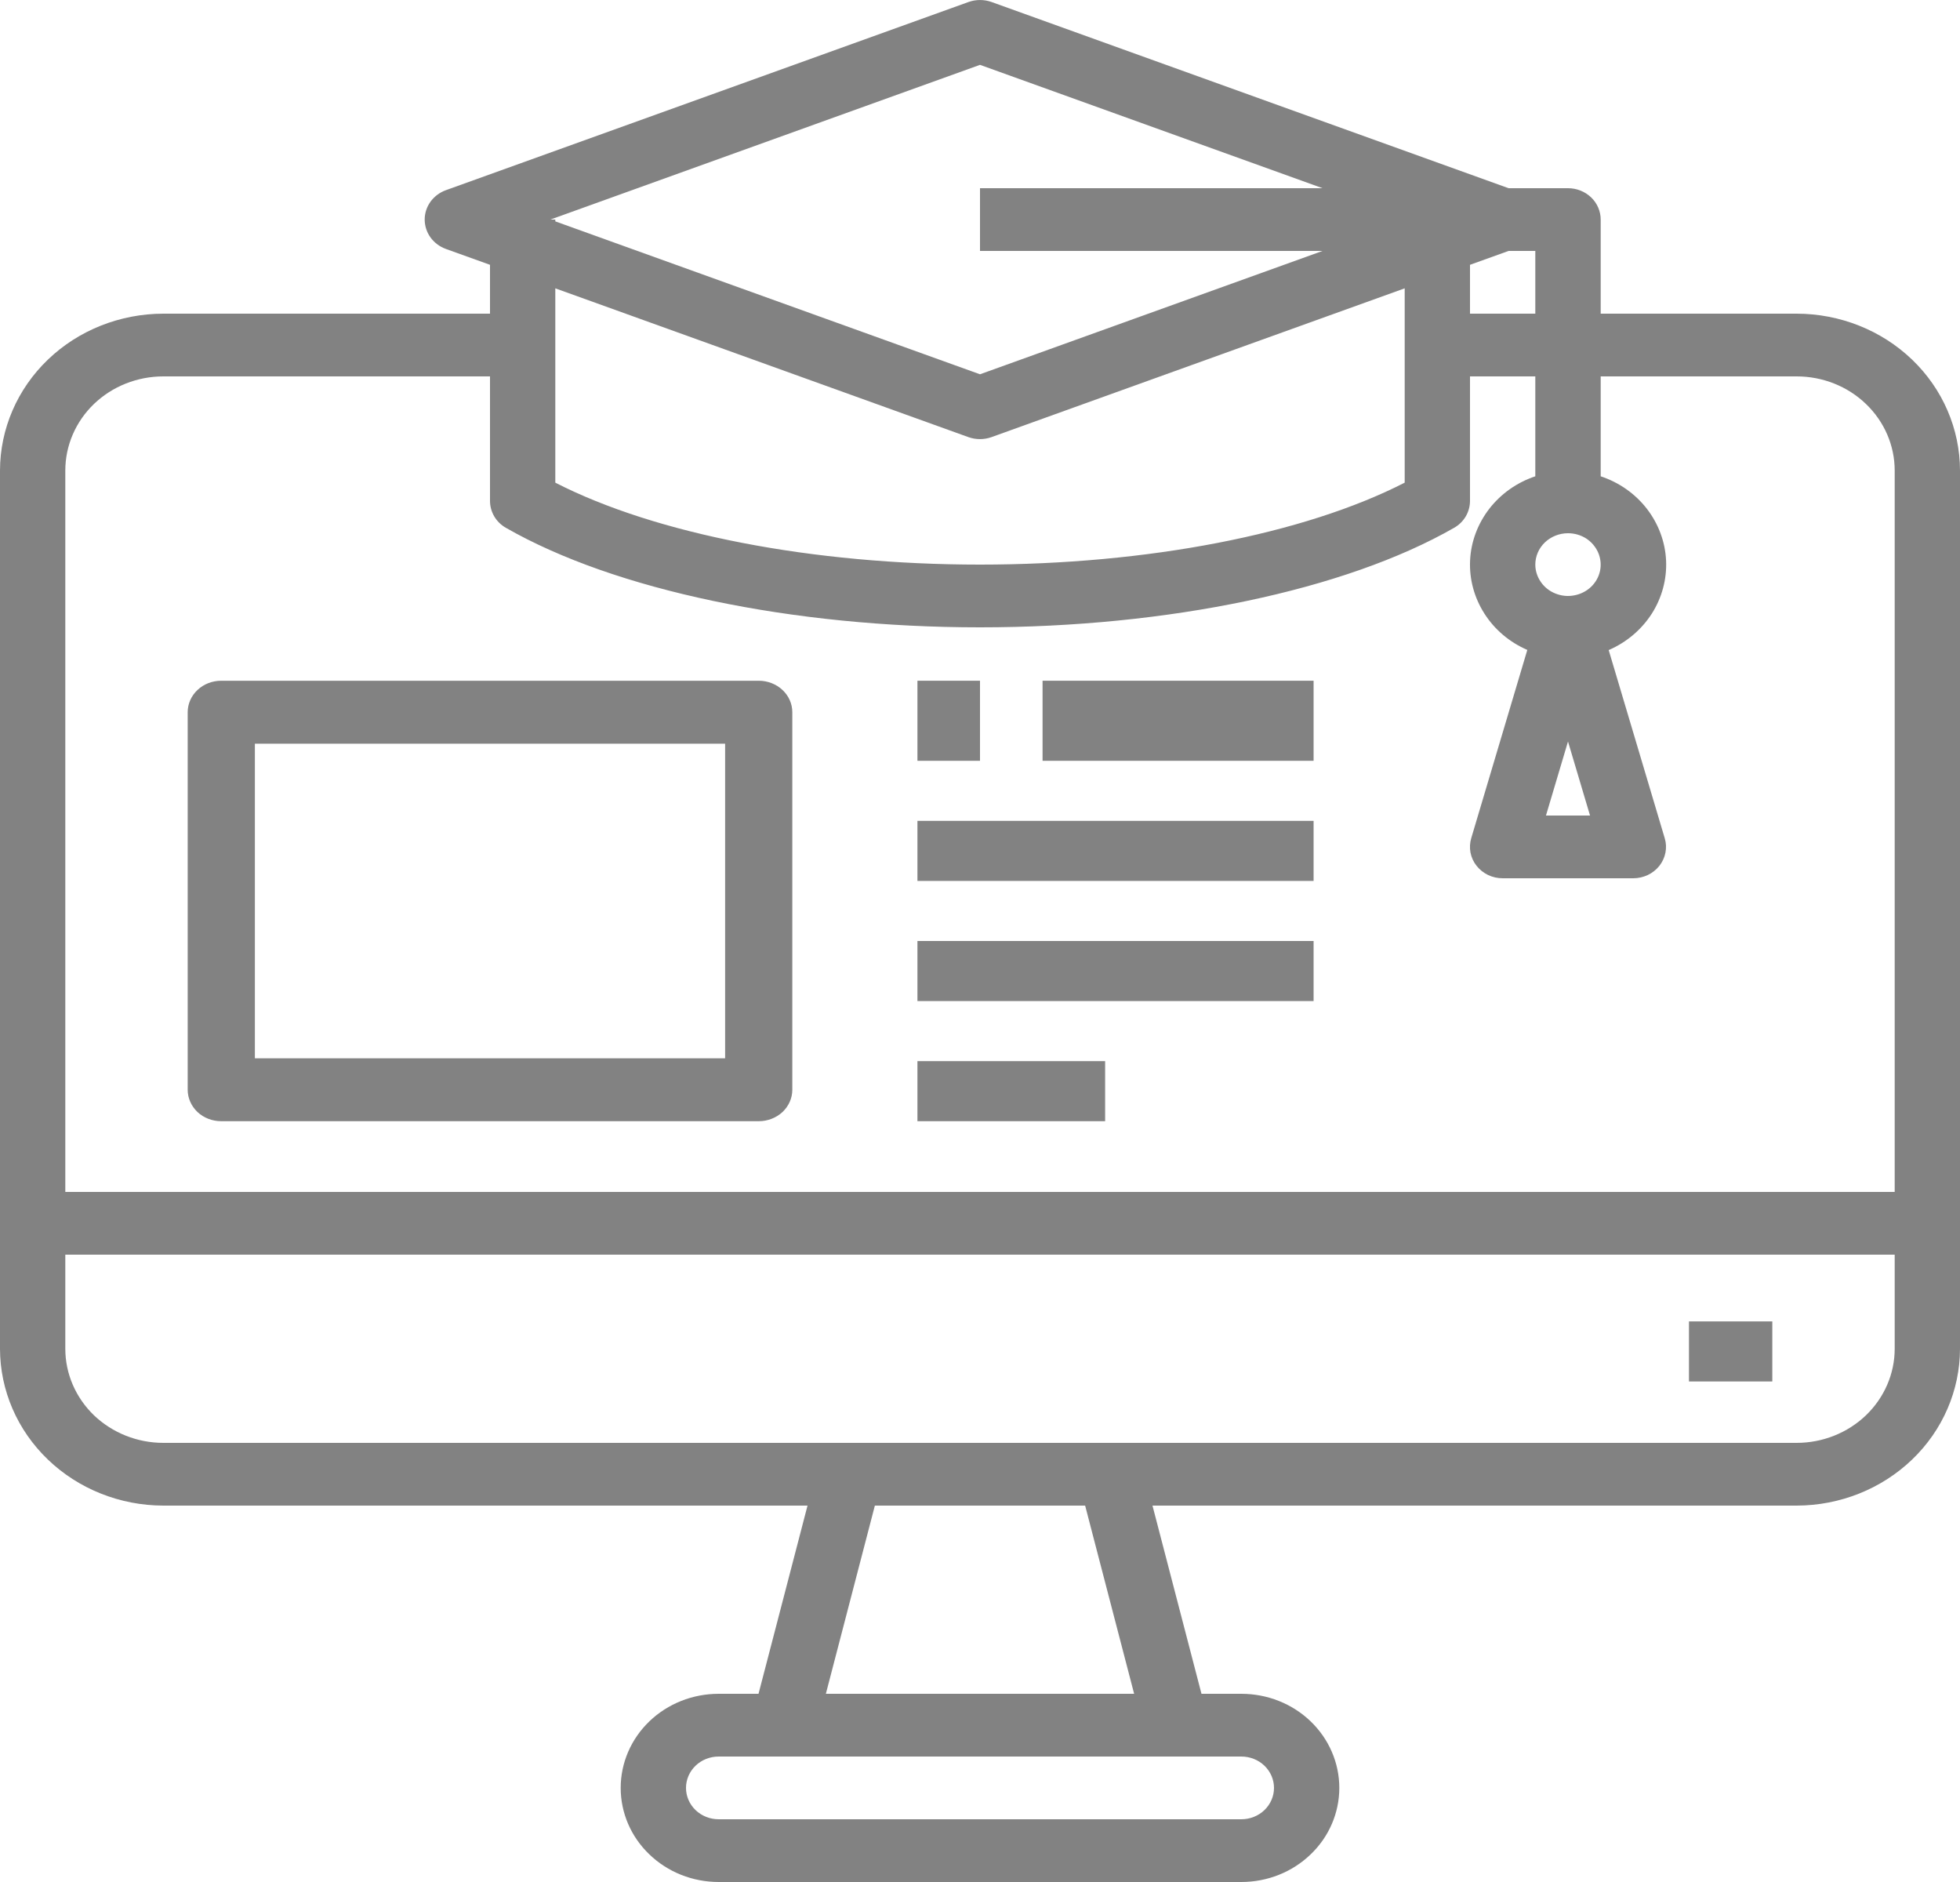 <svg width="25" height="24" viewBox="0 0 25 24" fill="none" xmlns="http://www.w3.org/2000/svg">
<path fill-rule="evenodd" clip-rule="evenodd" d="M2.822 14.298H9.678C9.791 14.298 9.9 14.256 9.981 14.181C10.061 14.105 10.106 14.003 10.106 13.897V9.082C10.106 8.976 10.061 8.874 9.981 8.799C9.9 8.723 9.791 8.681 9.678 8.681H2.822C2.708 8.681 2.599 8.723 2.519 8.799C2.439 8.874 2.394 8.976 2.394 9.082V13.897C2.394 14.003 2.439 14.105 2.519 14.181C2.599 14.256 2.708 14.298 2.822 14.298ZM3.251 9.484H9.249V13.496H3.251V9.484Z" fill="#828282"/>
<path d="M12.5 8.681H11.702V9.702H12.5V8.681Z" fill="#828282"/>
<path d="M13.298 8.681H16.755V9.702H13.298V8.681Z" fill="#828282"/>
<path d="M16.755 10.468H11.702V11.234H16.755V10.468Z" fill="#828282"/>
<path d="M11.702 12H16.755V12.766H11.702V12Z" fill="#828282"/>
<path d="M14.096 13.532H11.702V14.298H14.096V13.532Z" fill="#828282"/>
<path d="M22.606 16.851H21.543V17.617H22.606V16.851Z" fill="#828282"/>
<path fill-rule="evenodd" clip-rule="evenodd" d="M20.417 4H22.917C23.469 4.001 23.998 4.211 24.389 4.586C24.78 4.961 24.999 5.47 25 6V17.2C24.999 17.73 24.78 18.238 24.389 18.613C23.998 18.988 23.469 19.199 22.917 19.2H14.7L15.325 21.6H15.833C16.165 21.6 16.483 21.726 16.717 21.951C16.952 22.177 17.083 22.482 17.083 22.8C17.083 23.118 16.952 23.424 16.717 23.648C16.483 23.874 16.165 24 15.833 24H9.167C8.835 24 8.517 23.874 8.283 23.648C8.048 23.424 7.917 23.118 7.917 22.8C7.917 22.482 8.048 22.177 8.283 21.951C8.517 21.726 8.835 21.6 9.167 21.6H9.675L10.3 19.2H2.083C1.531 19.199 1.001 18.988 0.611 18.613C0.22 18.238 0.001 17.73 0 17.2V6C0.001 5.47 0.22 4.961 0.611 4.586C1.001 4.211 1.531 4.001 2.083 4H6.25V3.377L5.688 3.175C5.608 3.146 5.54 3.095 5.491 3.028C5.443 2.961 5.417 2.881 5.417 2.8C5.417 2.718 5.443 2.639 5.491 2.572C5.54 2.505 5.608 2.454 5.688 2.425L12.355 0.025C12.449 -0.008 12.552 -0.008 12.646 0.025L19.242 2.4H20C20.11 2.4 20.216 2.442 20.295 2.517C20.373 2.592 20.417 2.694 20.417 2.8V4ZM19.242 3.2L18.75 3.377V4H19.583V3.2H19.242ZM16.869 2.4L12.5 0.827L7.02 2.8H7.083V2.823L12.5 4.773L16.869 3.2H12.5V2.4H16.869ZM12.645 5.575C12.551 5.608 12.448 5.608 12.354 5.575L7.083 3.677V6.155C8.363 6.811 10.363 7.2 12.5 7.2C14.637 7.2 16.637 6.811 17.917 6.155V3.677L12.645 5.575ZM6.25 4.8H2.083C1.752 4.8 1.434 4.926 1.199 5.151C0.965 5.376 0.833 5.682 0.833 6V15.2H24.167V6C24.167 5.682 24.035 5.376 23.8 5.151C23.566 4.926 23.248 4.8 22.917 4.8H20.417V6.074C20.652 6.152 20.857 6.296 21.006 6.488C21.154 6.68 21.24 6.91 21.251 7.148C21.262 7.387 21.198 7.623 21.068 7.827C20.937 8.03 20.746 8.192 20.519 8.29L21.234 10.69C21.252 10.749 21.255 10.812 21.243 10.873C21.231 10.934 21.205 10.991 21.166 11.041C21.127 11.09 21.077 11.13 21.019 11.158C20.961 11.185 20.898 11.2 20.833 11.2H19.167C19.102 11.2 19.038 11.186 18.98 11.158C18.922 11.13 18.872 11.09 18.833 11.04C18.794 10.991 18.768 10.933 18.756 10.872C18.745 10.811 18.748 10.748 18.766 10.688L19.481 8.288C19.254 8.19 19.064 8.029 18.934 7.825C18.804 7.622 18.74 7.386 18.751 7.148C18.762 6.909 18.848 6.68 18.996 6.488C19.144 6.297 19.349 6.152 19.583 6.074V4.8H18.75V6.388C18.75 6.457 18.731 6.525 18.696 6.585C18.66 6.646 18.609 6.696 18.547 6.731C17.159 7.526 14.898 8 12.5 8C10.102 8 7.841 7.526 6.453 6.731C6.391 6.696 6.34 6.646 6.304 6.585C6.269 6.525 6.25 6.457 6.25 6.388V4.8ZM20.232 6.867C20.163 6.823 20.082 6.8 20 6.8C19.89 6.8 19.784 6.842 19.705 6.917C19.627 6.992 19.583 7.094 19.583 7.2C19.583 7.279 19.608 7.356 19.654 7.422C19.699 7.488 19.764 7.539 19.84 7.569C19.917 7.6 20 7.608 20.081 7.592C20.162 7.577 20.236 7.539 20.295 7.483C20.353 7.427 20.393 7.356 20.409 7.278C20.425 7.2 20.416 7.12 20.385 7.047C20.353 6.974 20.3 6.911 20.232 6.867ZM20.281 10.4L20 9.456L19.719 10.4H20.281ZM16.128 23.083C16.206 23.008 16.25 22.906 16.25 22.8C16.25 22.694 16.206 22.592 16.128 22.517C16.05 22.442 15.944 22.4 15.833 22.4H9.167C9.056 22.4 8.95 22.442 8.872 22.517C8.794 22.592 8.75 22.694 8.75 22.8C8.75 22.906 8.794 23.008 8.872 23.083C8.95 23.158 9.056 23.2 9.167 23.2H15.833C15.944 23.2 16.05 23.158 16.128 23.083ZM11.159 19.2L10.534 21.6H14.466L13.841 19.2H11.159ZM2.083 18.4H22.917C23.248 18.4 23.566 18.273 23.8 18.049C24.035 17.823 24.167 17.518 24.167 17.2V16H0.833V17.2C0.833 17.518 0.965 17.823 1.199 18.049C1.434 18.273 1.752 18.4 2.083 18.4Z" fill="#828282"/>
</svg>
